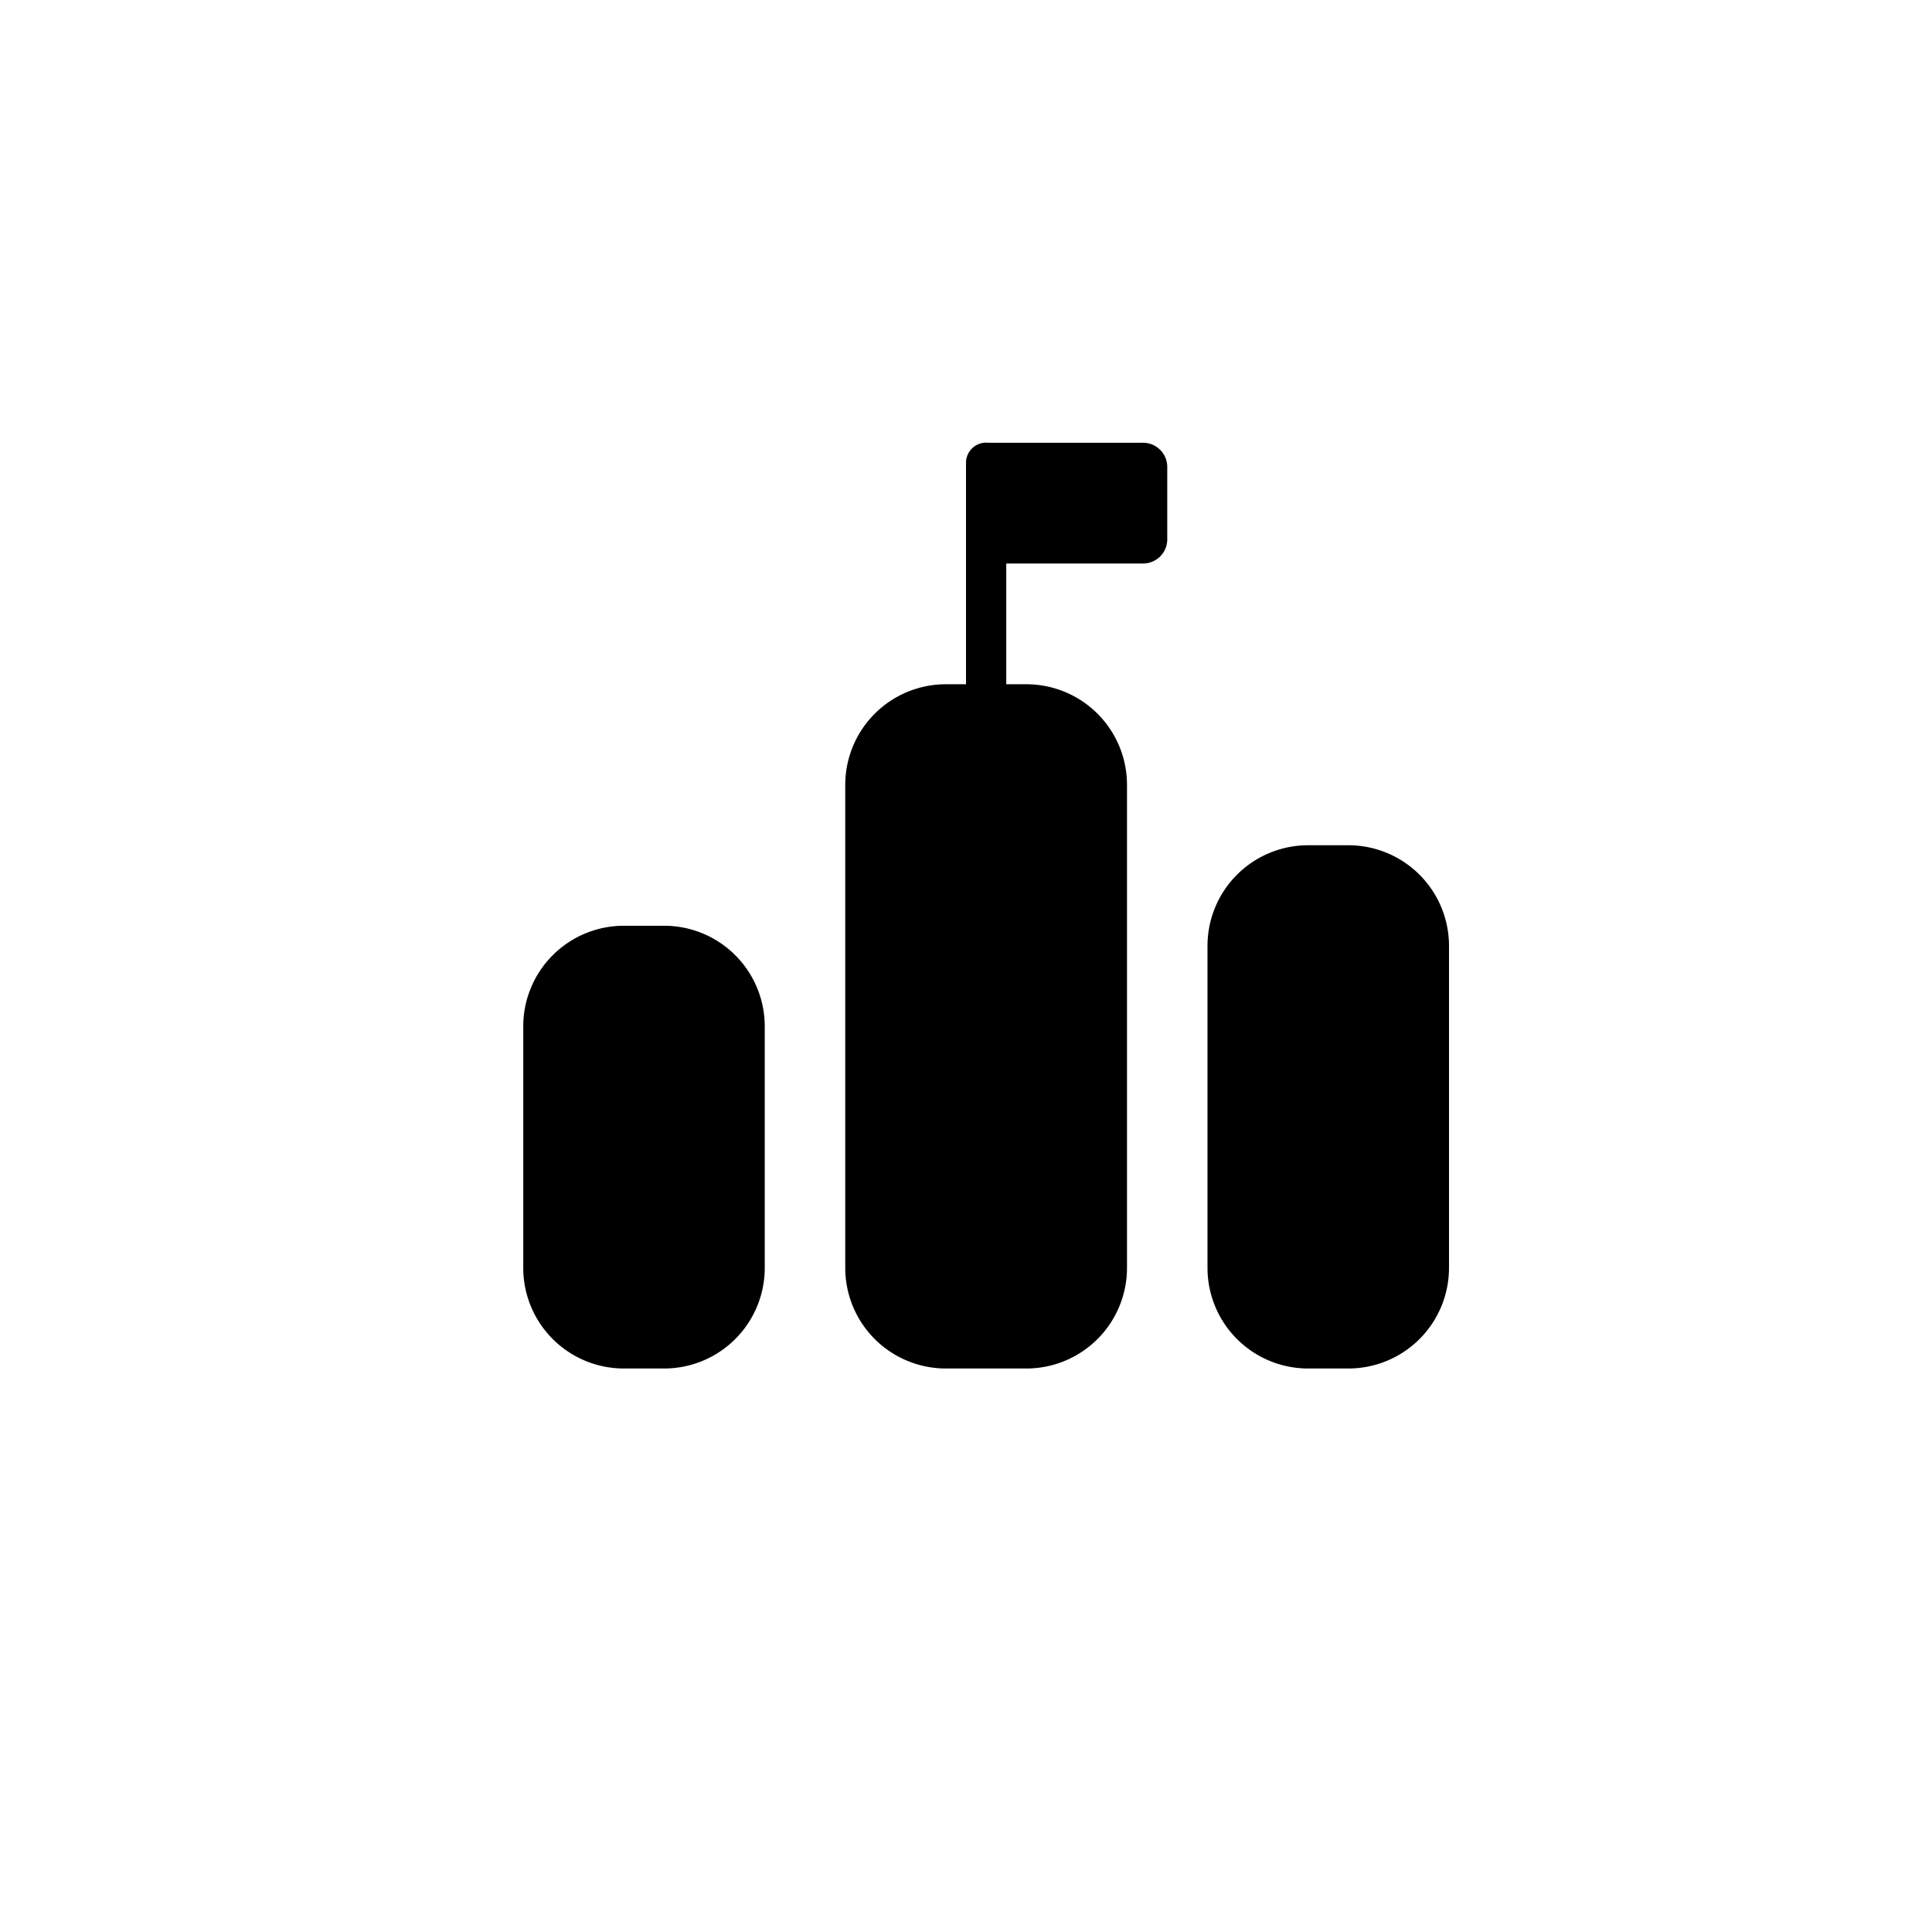 <svg focusable="false" viewBox="0 0 48 48" xmlns="http://www.w3.org/2000/svg"><path fill-rule="evenodd" clip-rule="evenodd" d="M24.55 11H28.4c.33 0 .6.27.6.6v1.8a.6.6 0 01-.6.6H25v3h.5a2.5 2.5 0 012.5 2.5v12a2.5 2.5 0 01-2.5 2.5h-2a2.5 2.5 0 01-2.5-2.5v-12a2.5 2.5 0 012.5-2.5h.5v-5.5a.5.5 0 01.55-.5zM15.5 23a2.5 2.5 0 00-2.5 2.5v6a2.5 2.5 0 002.5 2.5h1a2.5 2.5 0 002.5-2.5v-6a2.5 2.5 0 00-2.5-2.5h-1zm17-2a2.5 2.5 0 00-2.5 2.5v8a2.5 2.5 0 002.5 2.5h1a2.5 2.5 0 002.5-2.5v-8a2.5 2.5 0 00-2.5-2.5h-1z" fill="currentColor"/></svg>

